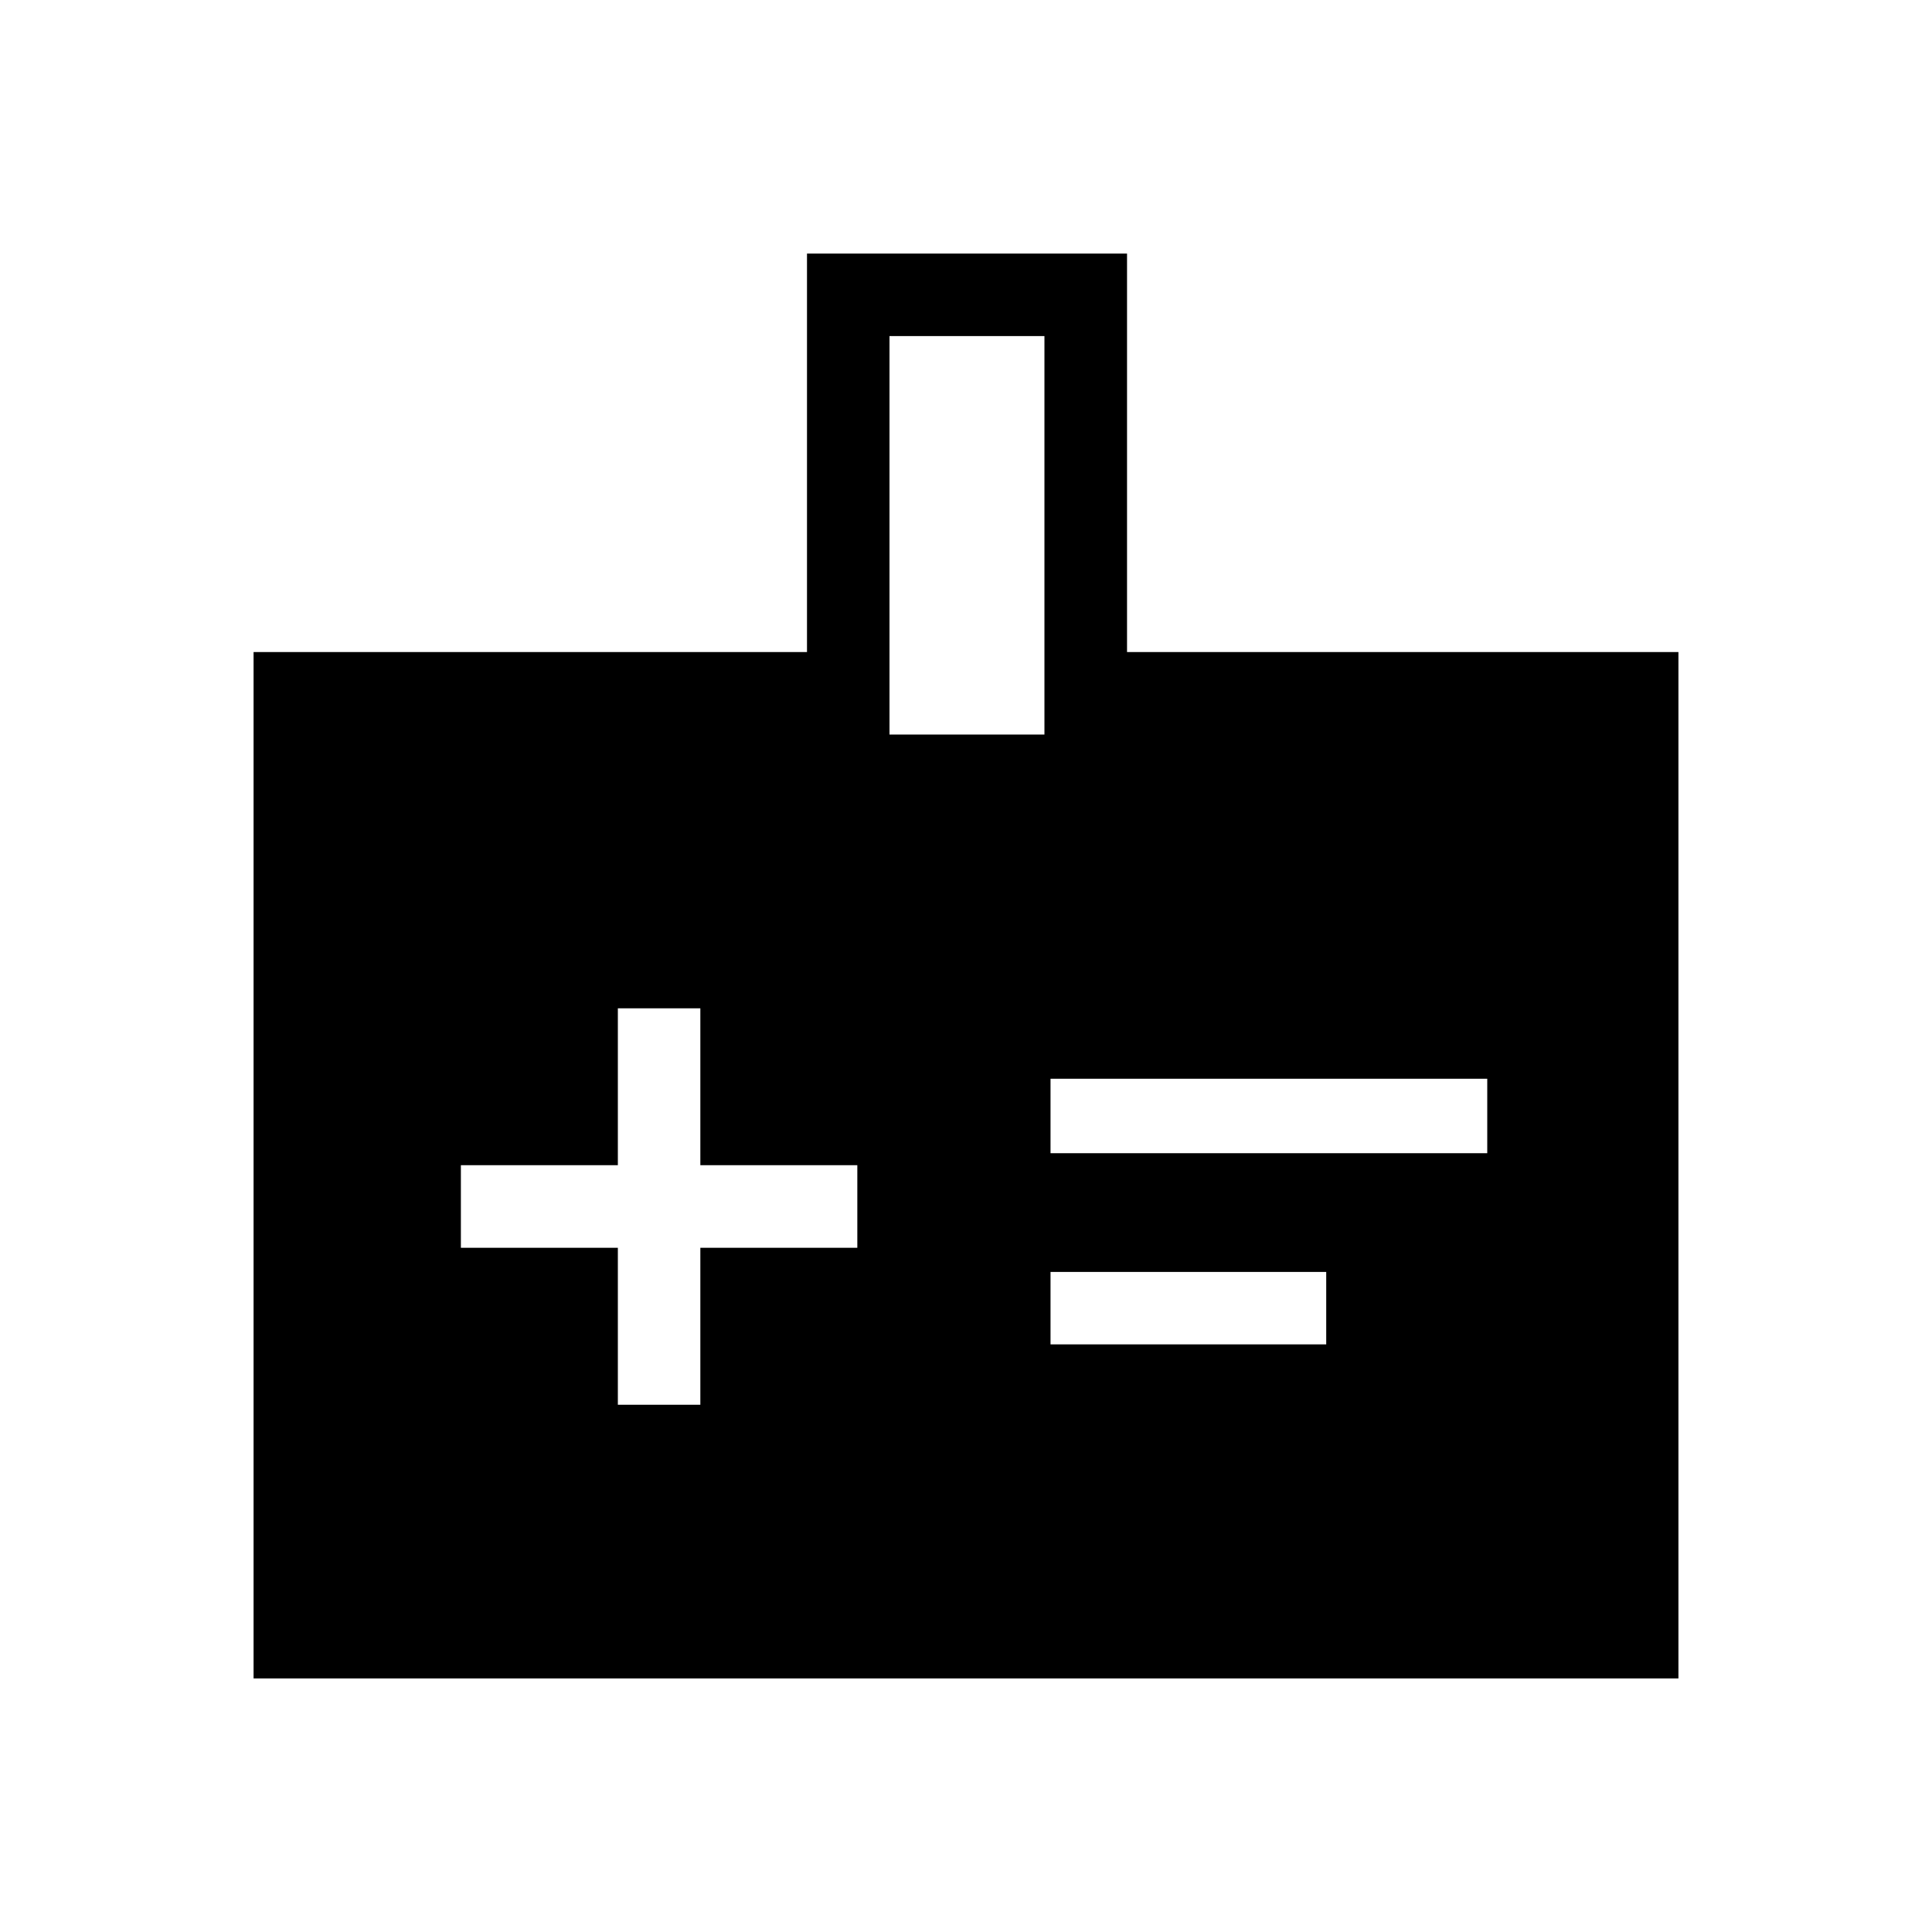 <svg xmlns="http://www.w3.org/2000/svg" height="20" width="20"><path d="M6.396 14.542H7.25V12.917H8.875V12.062H7.25V10.438H6.396V12.062H4.771V12.917H6.396ZM10.875 11.938H15.396V11.167H10.875ZM10.875 13.917H13.729V13.167H10.875ZM11.667 6.75H17.375V17.375H2.625V6.75H8.354V2.625H11.667ZM9.208 7.604H10.812V3.479H9.208Z"/></svg>